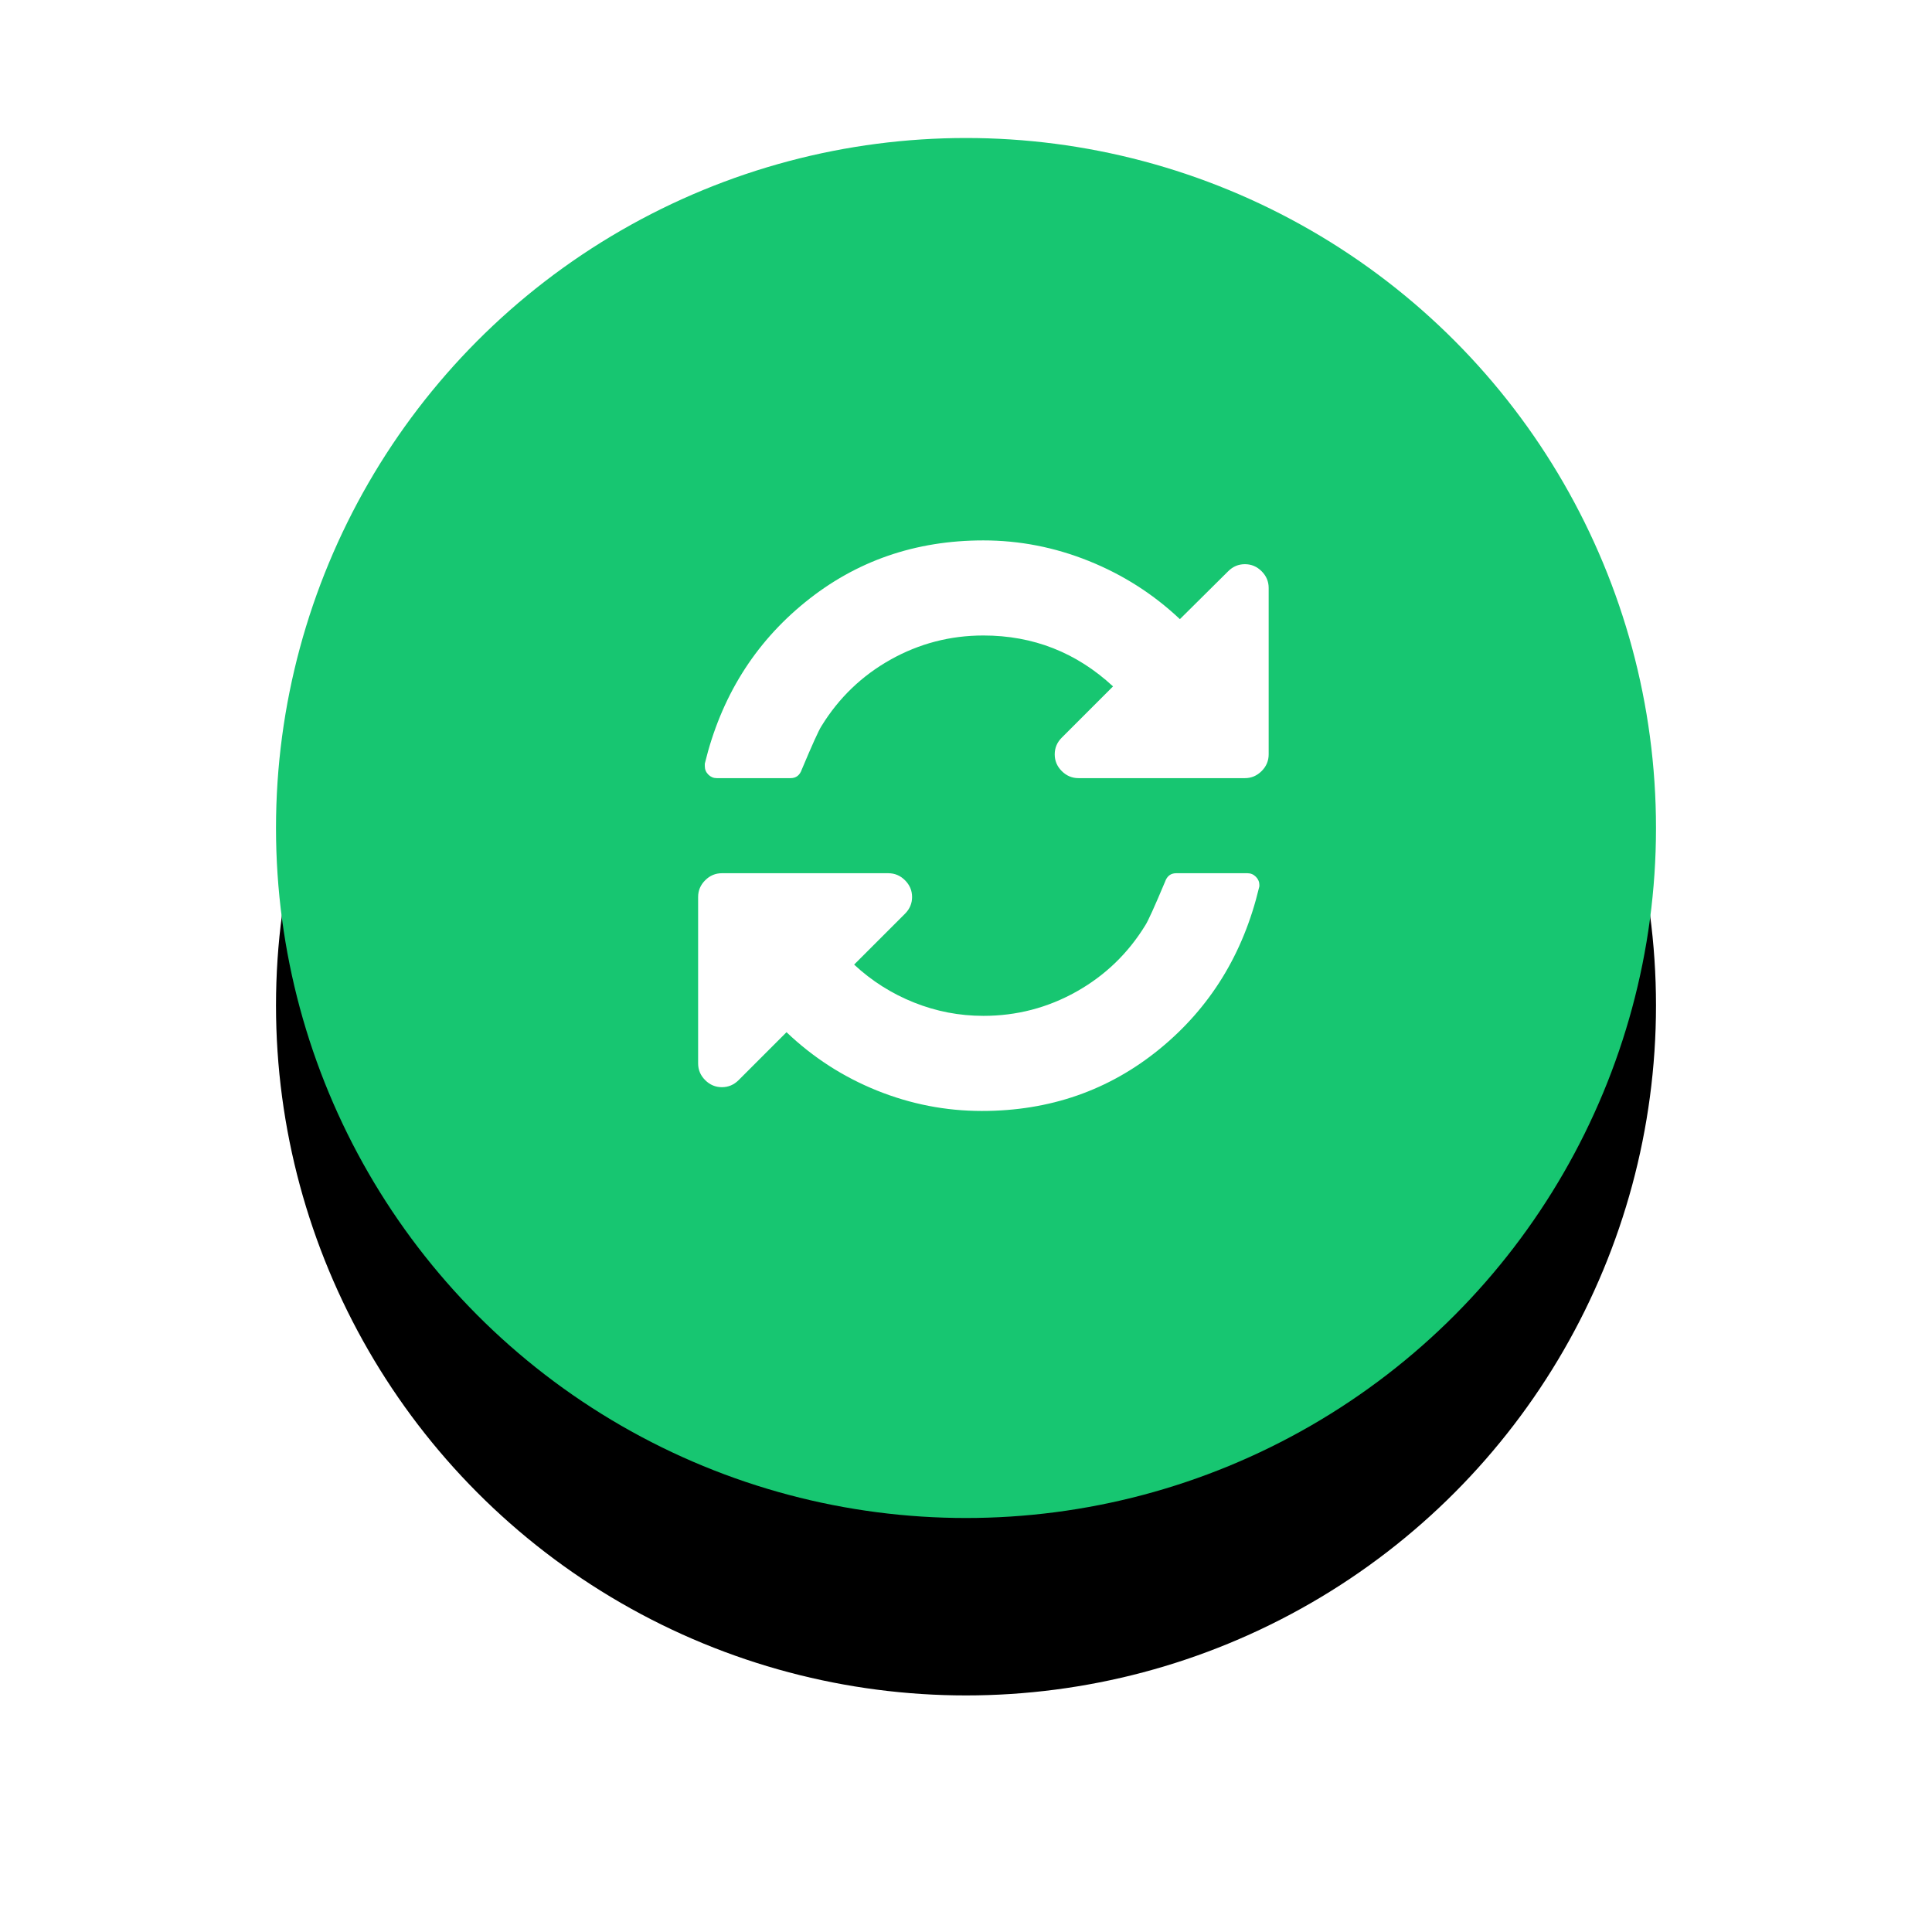 <?xml version="1.0" encoding="UTF-8"?>
<svg width="98px" height="98px" viewBox="0 0 98 98" version="1.1" xmlns="http://www.w3.org/2000/svg" xmlns:xlink="http://www.w3.org/1999/xlink">
    <!-- Generator: sketchtool 49.3 (51167) - http://www.bohemiancoding.com/sketch -->
    <title>783444C0-B587-4B24-92E1-AA1C8186417D</title>
    <desc>Created with sketchtool.</desc>
    <defs>
        <circle id="path-1" cx="35" cy="35" r="35"></circle>
        <filter x="-40.7%" y="-27.9%" width="181.4%" height="181.4%" filterUnits="objectBoundingBox" id="filter-2">
            <feOffset dx="0" dy="7" in="SourceAlpha" result="shadowOffsetOuter1"></feOffset>
            <feGaussianBlur stdDeviation="7" in="shadowOffsetOuter1" result="shadowBlurOuter1"></feGaussianBlur>
            <feColorMatrix values="0 0 0 0 0.129   0 0 0 0 0.145   0 0 0 0 0.161  0 0 0 0.1 0" type="matrix" in="shadowBlurOuter1" result="shadowMatrixOuter1"></feColorMatrix>
            <feOffset dx="0" dy="2" in="SourceAlpha" result="shadowOffsetOuter2"></feOffset>
            <feGaussianBlur stdDeviation="2" in="shadowOffsetOuter2" result="shadowBlurOuter2"></feGaussianBlur>
            <feColorMatrix values="0 0 0 0 0.129   0 0 0 0 0.145   0 0 0 0 0.161  0 0 0 0.1 0" type="matrix" in="shadowBlurOuter2" result="shadowMatrixOuter2"></feColorMatrix>
            <feMerge>
                <feMergeNode in="shadowMatrixOuter1"></feMergeNode>
                <feMergeNode in="shadowMatrixOuter2"></feMergeNode>
            </feMerge>
        </filter>
    </defs>
    <g id="Page-1" stroke="none" stroke-width="1" fill="none" fill-rule="evenodd">
        <g id="PortalGuard-Homepage-Desktop-HD-version-2" transform="translate(-827, -3388)">
            <g id="Icon---Sync" transform="translate(841, 3395)">
                <g id="Icon-Background">
                    <use fill="black" fill-opacity="1" filter="url(#filter-2)" xlink:href="#path-1"></use>
                    <use fill="#17C671" fill-rule="evenodd" xlink:href="#path-1"></use>
                </g>
                <path d="M49.882,37.897 C49.882,37.96 49.876,38.004 49.863,38.029 C49.059,41.395 47.376,44.124 44.813,46.216 C42.251,48.307 39.249,49.353 35.807,49.353 C33.973,49.353 32.199,49.008 30.484,48.317 C28.77,47.626 27.24,46.64 25.896,45.358 L23.466,47.789 C23.227,48.028 22.944,48.147 22.618,48.147 C22.291,48.147 22.008,48.028 21.77,47.789 C21.531,47.55 21.412,47.268 21.412,46.941 L21.412,38.5 C21.412,38.173 21.531,37.891 21.77,37.652 C22.008,37.413 22.291,37.294 22.618,37.294 L31.059,37.294 C31.385,37.294 31.668,37.413 31.907,37.652 C32.145,37.891 32.265,38.173 32.265,38.5 C32.265,38.827 32.145,39.109 31.907,39.348 L29.325,41.929 C30.217,42.758 31.228,43.399 32.359,43.851 C33.489,44.303 34.664,44.529 35.882,44.529 C37.566,44.529 39.136,44.121 40.593,43.305 C42.05,42.488 43.218,41.364 44.097,39.932 C44.236,39.718 44.568,38.984 45.096,37.727 C45.197,37.439 45.385,37.294 45.661,37.294 L49.279,37.294 C49.442,37.294 49.584,37.354 49.703,37.473 C49.822,37.592 49.882,37.734 49.882,37.897 Z M50.353,22.824 L50.353,31.265 C50.353,31.591 50.234,31.874 49.995,32.113 C49.756,32.351 49.474,32.471 49.147,32.471 L40.706,32.471 C40.379,32.471 40.097,32.351 39.858,32.113 C39.619,31.874 39.5,31.591 39.5,31.265 C39.5,30.938 39.619,30.655 39.858,30.417 L42.458,27.817 C40.599,26.096 38.407,25.235 35.882,25.235 C34.199,25.235 32.629,25.644 31.172,26.46 C29.715,27.277 28.547,28.401 27.667,29.833 C27.529,30.046 27.196,30.781 26.669,32.037 C26.568,32.326 26.38,32.471 26.103,32.471 L22.354,32.471 C22.191,32.471 22.049,32.411 21.93,32.292 C21.811,32.172 21.751,32.031 21.751,31.868 L21.751,31.736 C22.567,28.369 24.263,25.64 26.838,23.549 C29.413,21.457 32.428,20.412 35.882,20.412 C37.716,20.412 39.5,20.76 41.233,21.457 C42.967,22.155 44.506,23.138 45.85,24.406 L48.299,21.976 C48.538,21.737 48.82,21.618 49.147,21.618 C49.474,21.618 49.756,21.737 49.995,21.976 C50.234,22.214 50.353,22.497 50.353,22.824 Z" id="refresh_icon" fill="#FFFFFF"></path>
            </g>
        </g>
    </g>
</svg>